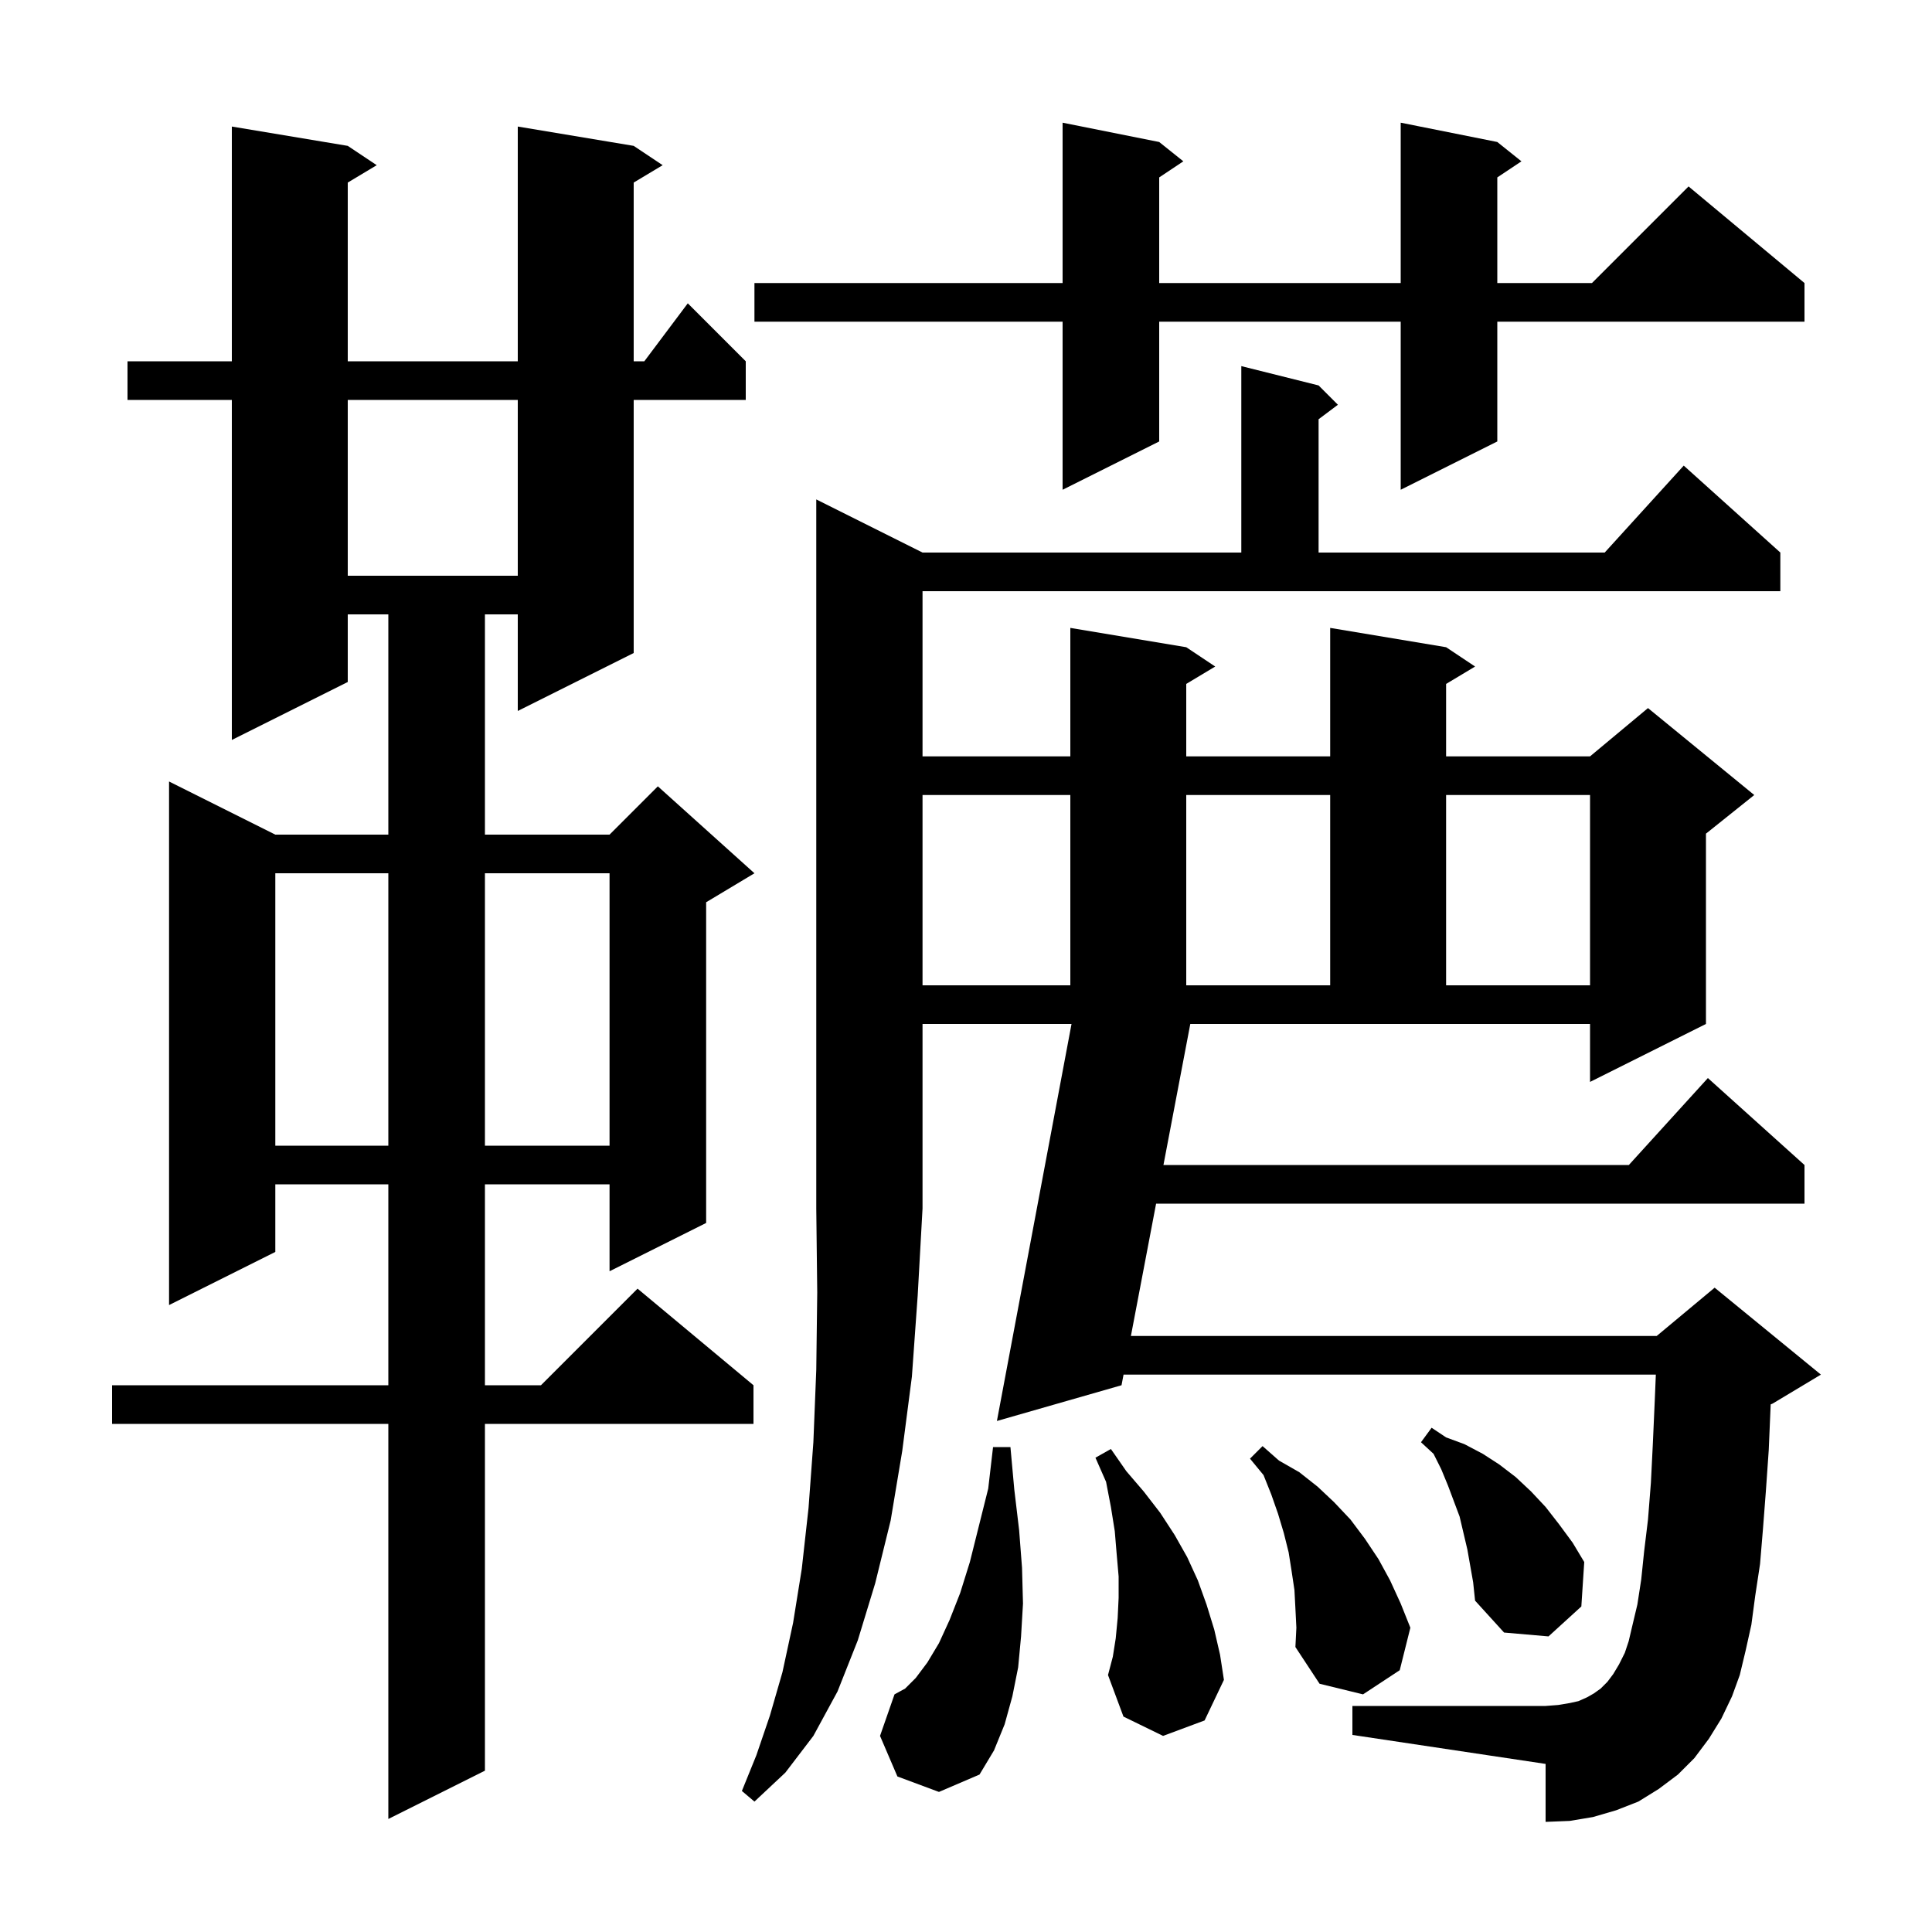 <svg xmlns="http://www.w3.org/2000/svg" xmlns:xlink="http://www.w3.org/1999/xlink" version="1.1" baseProfile="full" viewBox="0 0 200 200" width="200" height="200">
<g fill="black">
<path d="M 65.6 15.1 L 68.6 17.1 L 65.6 18.9 L 65.6 37.4 L 66.7 37.4 L 71.2 31.4 L 77.2 37.4 L 77.2 41.4 L 65.6 41.4 L 65.6 67.6 L 53.6 73.6 L 53.6 63.6 L 50.2 63.6 L 50.2 86.4 L 63.1 86.4 L 68.1 81.4 L 78.1 90.4 L 73.1 93.4 L 73.1 126.6 L 63.1 131.6 L 63.1 122.6 L 50.2 122.6 L 50.2 143.4 L 56.0 143.4 L 66.0 133.4 L 78.0 143.4 L 78.0 147.4 L 50.2 147.4 L 50.2 183.3 L 40.2 188.3 L 40.2 147.4 L 11.6 147.4 L 11.6 143.4 L 40.2 143.4 L 40.2 122.6 L 28.5 122.6 L 28.5 129.6 L 17.5 135.1 L 17.5 80.9 L 28.5 86.4 L 40.2 86.4 L 40.2 63.6 L 36.0 63.6 L 36.0 70.6 L 24.0 76.6 L 24.0 41.4 L 13.2 41.4 L 13.2 37.4 L 24.0 37.4 L 24.0 13.1 L 36.0 15.1 L 39.0 17.1 L 36.0 18.9 L 36.0 37.4 L 53.6 37.4 L 53.6 13.1 Z M 95.5 57.2 L 128.5 57.2 L 128.5 37.9 L 136.5 39.9 L 138.5 41.9 L 136.5 43.4 L 136.5 57.2 L 166.118 57.2 L 174.3 48.2 L 184.3 57.2 L 184.3 61.2 L 95.5 61.2 L 95.5 78.3 L 110.8 78.3 L 110.8 65.0 L 122.8 67.0 L 125.8 69.0 L 122.8 70.8 L 122.8 78.3 L 137.7 78.3 L 137.7 65.0 L 149.7 67.0 L 152.7 69.0 L 149.7 70.8 L 149.7 78.3 L 164.6 78.3 L 170.6 73.3 L 181.6 82.3 L 176.6 86.3 L 176.6 106.0 L 164.6 112.0 L 164.6 106.0 L 123.219 106.0 L 120.44 120.6 L 168.618 120.6 L 176.8 111.6 L 186.8 120.6 L 186.8 124.6 L 119.679 124.6 L 117.071 138.3 L 171.5 138.3 L 177.5 133.3 L 188.5 142.3 L 183.5 145.3 L 183.3 145.383 L 183.3 145.4 L 183.1 150.1 L 182.8 154.4 L 182.5 158.3 L 182.2 161.9 L 181.7 165.2 L 181.3 168.2 L 180.7 170.9 L 180.1 173.4 L 179.3 175.6 L 178.2 177.9 L 176.9 180.0 L 175.4 182.0 L 173.7 183.7 L 171.7 185.2 L 169.6 186.5 L 167.3 187.4 L 164.9 188.1 L 162.5 188.5 L 160.0 188.6 L 160.0 182.6 L 140.0 179.6 L 140.0 176.6 L 160.0 176.6 L 161.3 176.5 L 162.5 176.3 L 163.4 176.1 L 164.3 175.7 L 165.0 175.3 L 165.7 174.8 L 166.4 174.1 L 167.0 173.3 L 167.6 172.3 L 168.2 171.1 L 168.6 169.9 L 169.0 168.2 L 169.5 166.1 L 169.9 163.5 L 170.2 160.6 L 170.6 157.3 L 170.9 153.5 L 171.1 149.5 L 171.3 145.0 L 171.412 142.3 L 116.309 142.3 L 116.1 143.4 L 103.2 147.1 L 110.924 106.0 L 95.5 106.0 L 95.5 125.1 L 95.0 134.1 L 94.4 142.5 L 93.4 150.2 L 92.2 157.4 L 90.6 163.9 L 88.8 169.8 L 86.7 175.1 L 84.2 179.7 L 81.3 183.5 L 78.1 186.5 L 76.8 185.4 L 78.3 181.7 L 79.7 177.6 L 81.0 173.1 L 82.1 168.0 L 83.0 162.4 L 83.7 156.1 L 84.2 149.3 L 84.5 141.8 L 84.6 133.8 L 84.5 125.1 L 84.5 51.7 Z M 92.9 183.9 L 91.1 179.7 L 92.6 175.4 L 93.7 174.8 L 94.8 173.7 L 96.0 172.1 L 97.2 170.1 L 98.3 167.7 L 99.4 164.9 L 100.4 161.7 L 102.3 154.1 L 102.8 149.8 L 104.6 149.8 L 105.0 154.2 L 105.5 158.4 L 105.8 162.3 L 105.9 166.0 L 105.7 169.4 L 105.4 172.6 L 104.8 175.6 L 104.0 178.5 L 102.9 181.2 L 101.4 183.7 L 97.2 185.5 Z M 134.1 166.5 L 134.0 164.6 L 133.7 162.6 L 133.4 160.7 L 132.9 158.7 L 132.3 156.7 L 131.6 154.7 L 130.8 152.7 L 129.4 151.0 L 130.7 149.7 L 132.4 151.2 L 134.5 152.4 L 136.4 153.9 L 138.1 155.5 L 139.8 157.3 L 141.3 159.3 L 142.7 161.4 L 143.9 163.6 L 145.0 166.0 L 146.0 168.5 L 144.9 172.9 L 141.1 175.4 L 136.6 174.3 L 134.1 170.5 L 134.2 168.5 Z M 120.4 179.7 L 116.3 177.7 L 114.7 173.4 L 115.2 171.5 L 115.5 169.6 L 115.7 167.5 L 115.8 165.4 L 115.8 163.2 L 115.6 160.9 L 115.4 158.5 L 115.0 156.0 L 114.5 153.4 L 113.4 150.9 L 115.0 150.0 L 116.6 152.3 L 118.4 154.4 L 120.1 156.6 L 121.6 158.9 L 122.9 161.2 L 124.0 163.6 L 124.9 166.1 L 125.7 168.7 L 126.3 171.3 L 126.7 173.9 L 124.7 178.1 Z M 151.9 160.4 L 151.1 157.0 L 149.9 153.8 L 149.2 152.1 L 148.4 150.5 L 147.1 149.3 L 148.2 147.8 L 149.7 148.8 L 151.6 149.5 L 153.5 150.5 L 155.2 151.6 L 156.9 152.9 L 158.5 154.4 L 160.0 156.0 L 161.4 157.8 L 162.8 159.7 L 164.0 161.7 L 163.7 166.3 L 160.3 169.4 L 155.7 169.0 L 152.7 165.7 L 152.5 163.8 Z M 28.5 90.4 L 28.5 118.6 L 40.2 118.6 L 40.2 90.4 Z M 50.2 90.4 L 50.2 118.6 L 63.1 118.6 L 63.1 90.4 Z M 95.5 82.3 L 95.5 102.0 L 110.8 102.0 L 110.8 82.3 Z M 122.8 82.3 L 122.8 102.0 L 137.7 102.0 L 137.7 82.3 Z M 149.7 82.3 L 149.7 102.0 L 164.6 102.0 L 164.6 82.3 Z M 36.0 41.4 L 36.0 59.6 L 53.6 59.6 L 53.6 41.4 Z M 155.0 14.7 L 157.5 16.7 L 155.0 18.367 L 155.0 29.3 L 164.8 29.3 L 174.8 19.3 L 186.8 29.3 L 186.8 33.3 L 155.0 33.3 L 155.0 45.7 L 145.0 50.7 L 145.0 33.3 L 120.0 33.3 L 120.0 45.7 L 110.0 50.7 L 110.0 33.3 L 78.1 33.3 L 78.1 29.3 L 110.0 29.3 L 110.0 12.7 L 120.0 14.7 L 122.5 16.7 L 120.0 18.367 L 120.0 29.3 L 145.0 29.3 L 145.0 12.7 Z " />
</g>
</svg>
